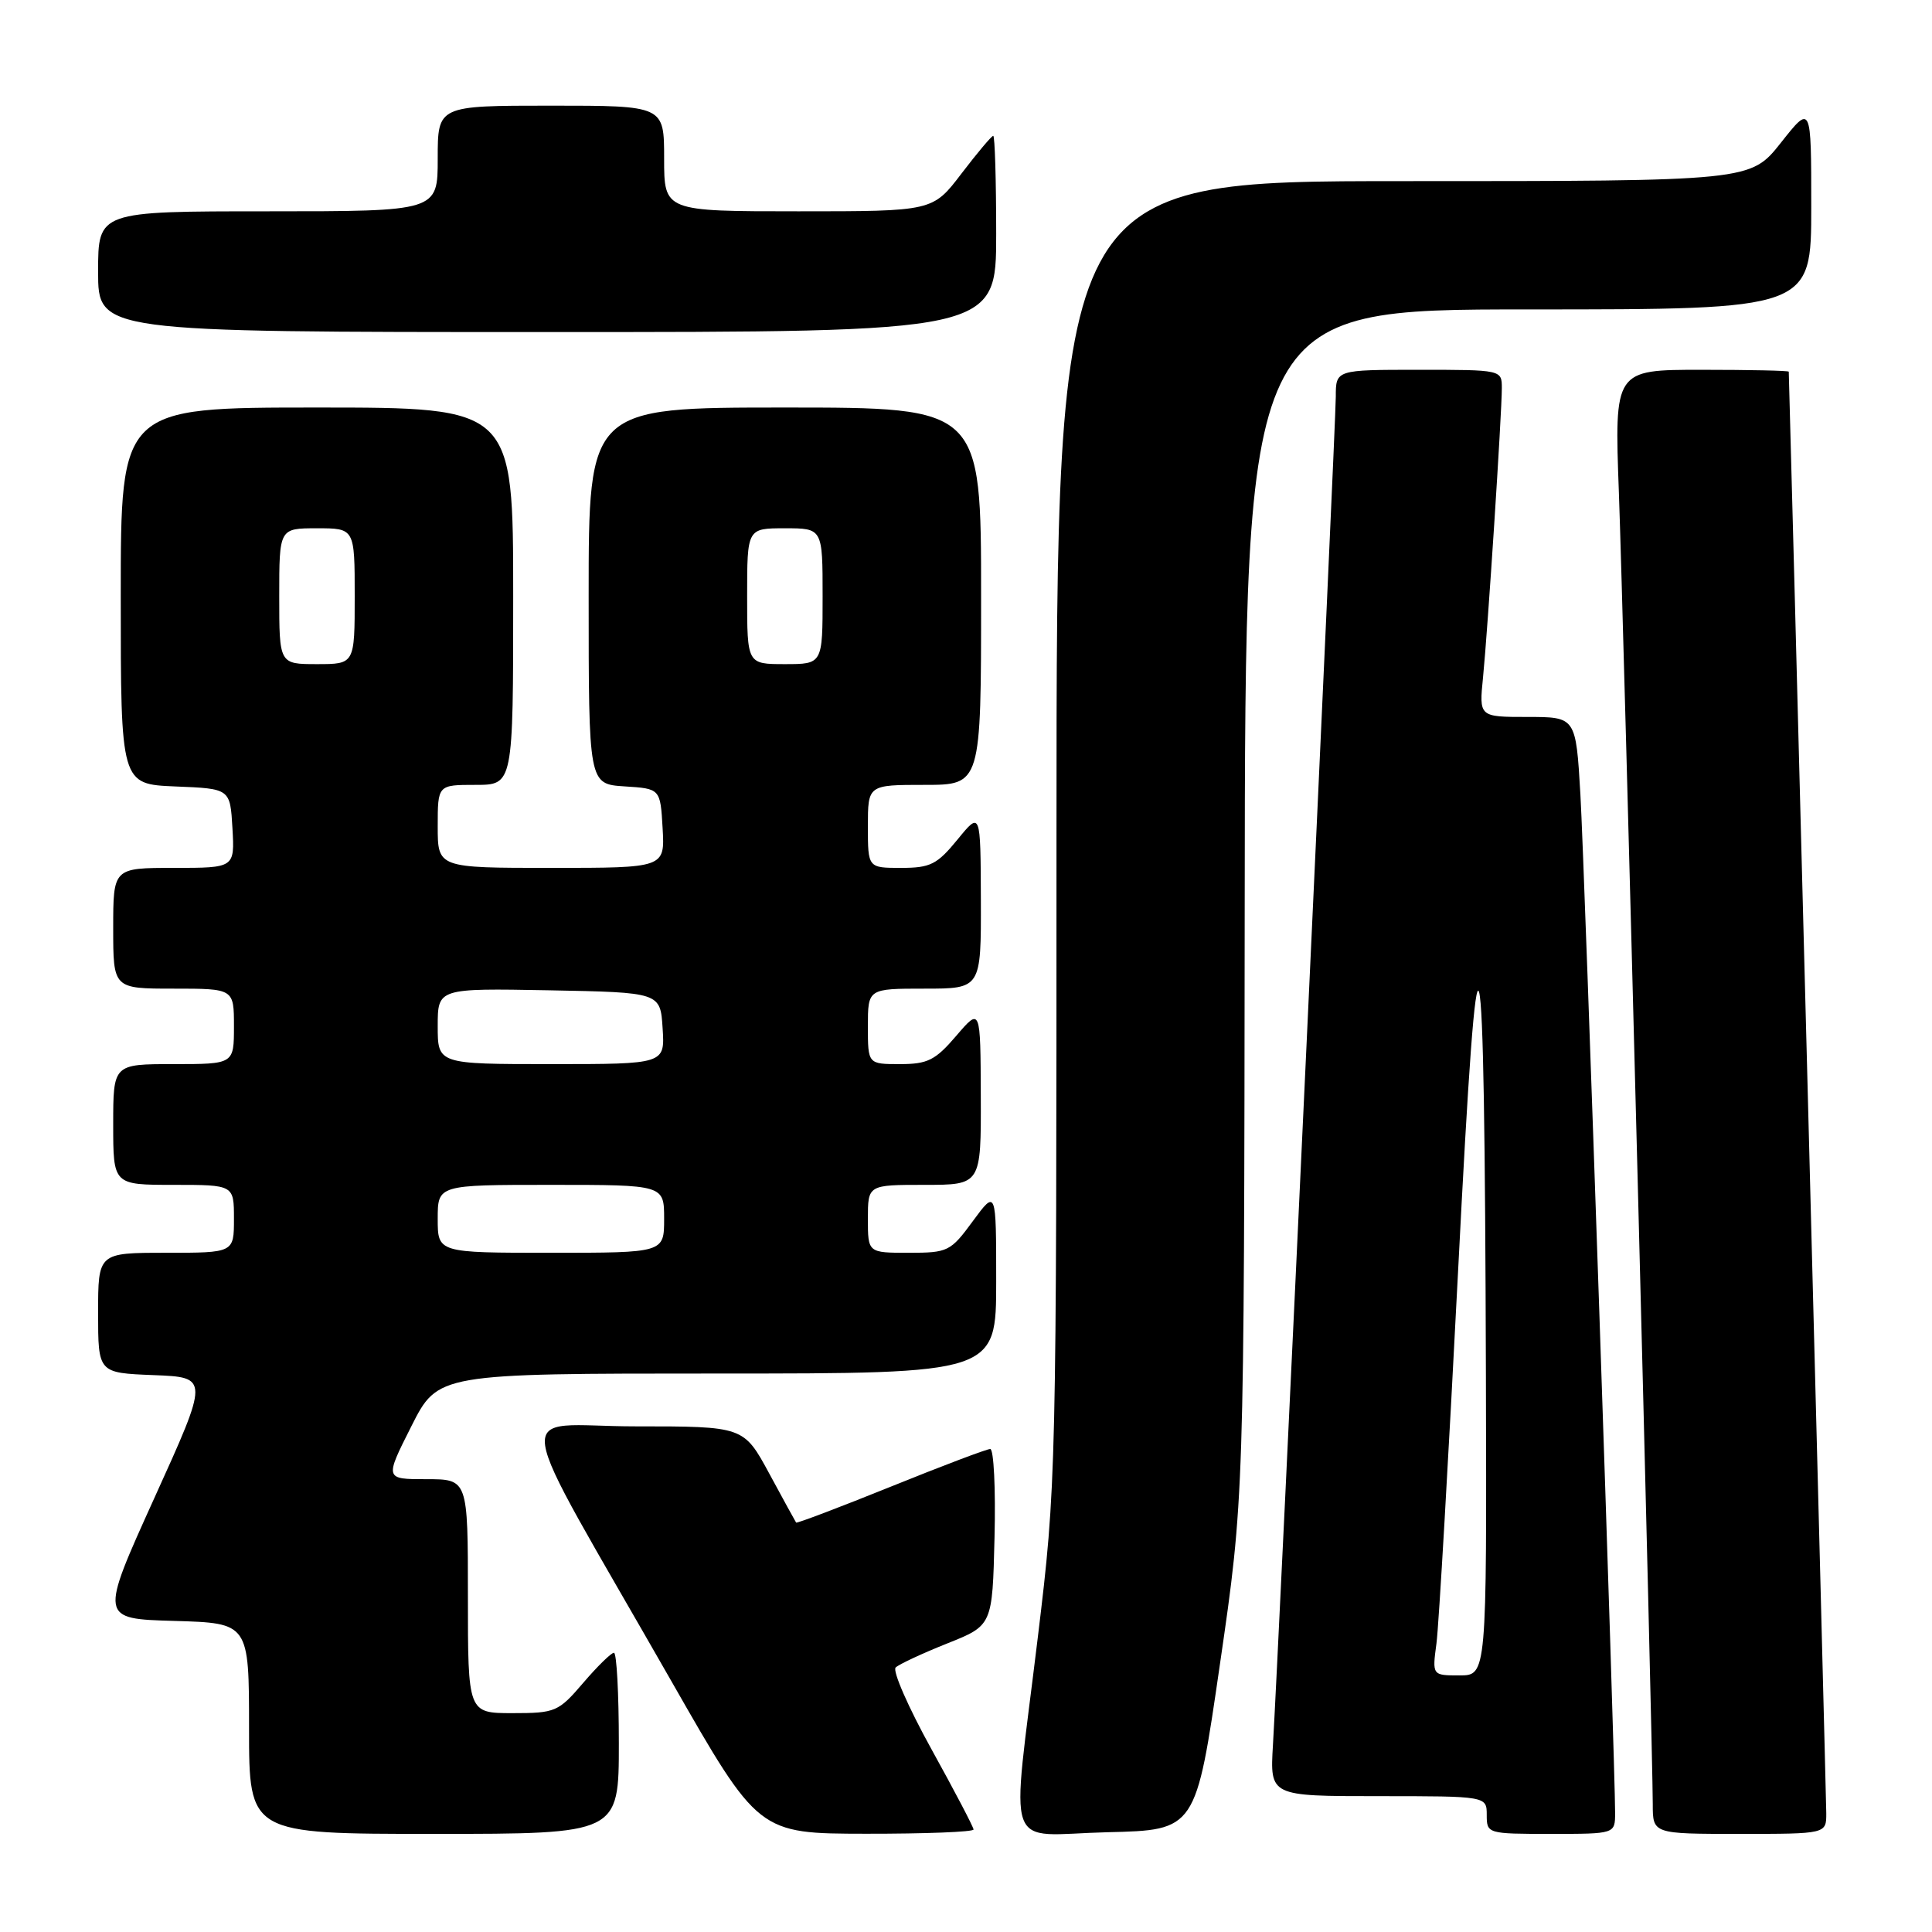 <?xml version="1.0" encoding="UTF-8" standalone="no"?>
<!DOCTYPE svg PUBLIC "-//W3C//DTD SVG 1.1//EN" "http://www.w3.org/Graphics/SVG/1.1/DTD/svg11.dtd" >
<svg xmlns="http://www.w3.org/2000/svg" xmlns:xlink="http://www.w3.org/1999/xlink" version="1.1" viewBox="0 0 256 256">
 <g >
 <path fill="currentColor"
d=" M 82.00 231.00 C 82.00 224.40 81.71 219.00 81.35 219.00 C 80.99 219.00 79.15 220.80 77.27 223.00 C 73.99 226.83 73.59 227.00 67.92 227.00 C 62.00 227.00 62.00 227.00 62.00 211.50 C 62.00 196.00 62.00 196.00 56.49 196.00 C 50.97 196.00 50.97 196.00 54.50 189.00 C 58.03 182.00 58.03 182.00 95.01 182.00 C 132.00 182.00 132.00 182.00 132.00 169.80 C 132.00 157.61 132.00 157.61 128.91 161.80 C 125.95 165.84 125.61 166.00 120.41 166.00 C 115.00 166.00 115.00 166.00 115.00 161.50 C 115.00 157.00 115.00 157.00 122.50 157.00 C 130.00 157.00 130.00 157.00 129.96 145.25 C 129.92 133.50 129.92 133.50 126.71 137.25 C 123.94 140.49 122.92 141.00 119.25 141.00 C 115.00 141.00 115.00 141.00 115.00 136.00 C 115.00 131.00 115.00 131.00 122.50 131.00 C 130.00 131.00 130.00 131.00 129.97 119.25 C 129.93 107.50 129.93 107.50 126.87 111.25 C 124.17 114.55 123.28 115.00 119.40 115.00 C 115.00 115.00 115.00 115.00 115.00 109.50 C 115.00 104.00 115.00 104.00 122.50 104.00 C 130.00 104.00 130.00 104.00 130.00 79.00 C 130.00 54.00 130.00 54.00 104.00 54.00 C 78.00 54.00 78.00 54.00 78.00 78.95 C 78.00 103.89 78.00 103.89 82.75 104.20 C 87.50 104.50 87.50 104.50 87.80 109.75 C 88.10 115.00 88.10 115.00 73.05 115.00 C 58.00 115.00 58.00 115.00 58.00 109.50 C 58.00 104.00 58.00 104.00 63.00 104.00 C 68.00 104.00 68.00 104.00 68.00 79.00 C 68.00 54.00 68.00 54.00 42.00 54.00 C 16.00 54.00 16.00 54.00 16.00 78.96 C 16.00 103.91 16.00 103.91 23.25 104.21 C 30.50 104.50 30.50 104.50 30.80 109.75 C 31.10 115.00 31.10 115.00 23.05 115.00 C 15.00 115.00 15.00 115.00 15.00 123.00 C 15.00 131.00 15.00 131.00 23.00 131.00 C 31.00 131.00 31.00 131.00 31.00 136.00 C 31.00 141.00 31.00 141.00 23.00 141.00 C 15.00 141.00 15.00 141.00 15.00 149.00 C 15.00 157.00 15.00 157.00 23.00 157.00 C 31.00 157.00 31.00 157.00 31.00 161.50 C 31.00 166.00 31.00 166.00 22.00 166.00 C 13.00 166.00 13.00 166.00 13.00 173.96 C 13.00 181.92 13.00 181.92 20.35 182.21 C 27.71 182.50 27.71 182.50 20.45 198.50 C 13.20 214.50 13.20 214.50 23.10 214.78 C 33.00 215.07 33.00 215.07 33.00 229.03 C 33.00 243.00 33.00 243.00 57.50 243.00 C 82.00 243.00 82.00 243.00 82.00 231.00 Z  M 129.00 242.42 C 129.00 242.11 126.49 237.32 123.43 231.79 C 120.37 226.26 118.23 221.38 118.68 220.95 C 119.13 220.52 122.20 219.09 125.50 217.77 C 131.50 215.38 131.50 215.38 131.78 203.69 C 131.94 197.26 131.68 192.00 131.21 192.00 C 130.75 192.00 124.81 194.25 118.01 197.00 C 111.22 199.74 105.58 201.88 105.49 201.75 C 105.39 201.61 103.79 198.69 101.93 195.25 C 98.54 189.00 98.54 189.00 84.19 189.00 C 67.77 189.00 67.13 184.55 89.00 222.83 C 100.50 242.96 100.50 242.96 114.75 242.98 C 122.59 242.99 129.00 242.74 129.00 242.42 Z  M 161.65 220.50 C 164.85 198.50 164.85 198.50 164.93 119.75 C 165.00 41.00 165.00 41.00 202.50 41.00 C 240.00 41.00 240.00 41.00 240.00 27.41 C 240.00 13.82 240.00 13.82 235.98 18.91 C 231.95 24.00 231.95 24.00 185.98 24.00 C 140.00 24.00 140.00 24.00 139.99 110.25 C 139.99 195.85 139.97 196.66 137.51 217.00 C 133.97 246.32 132.82 243.12 146.73 242.78 C 158.46 242.50 158.46 242.50 161.65 220.50 Z  M 214.01 240.25 C 214.02 233.93 209.96 114.65 209.41 105.25 C 208.81 95.00 208.81 95.00 202.40 95.00 C 195.98 95.00 195.98 95.00 196.51 89.75 C 197.14 83.40 199.00 54.81 199.00 51.42 C 199.00 49.01 198.97 49.00 188.00 49.00 C 177.00 49.00 177.00 49.00 177.00 52.56 C 177.00 56.15 169.42 218.79 168.67 231.25 C 168.27 238.00 168.27 238.00 182.63 238.00 C 197.00 238.00 197.00 238.00 197.00 240.50 C 197.00 242.97 197.10 243.00 205.50 243.00 C 214.00 243.00 214.00 243.00 214.01 240.25 Z  M 241.99 240.25 C 241.98 238.16 237.09 50.46 237.02 49.25 C 237.01 49.11 231.80 49.00 225.45 49.00 C 213.91 49.00 213.91 49.00 214.51 65.25 C 215.12 81.84 219.00 231.92 219.00 239.06 C 219.00 243.00 219.00 243.00 230.50 243.00 C 242.00 243.00 242.00 243.00 241.99 240.25 Z  M 132.00 31.00 C 132.00 23.85 131.82 18.00 131.61 18.00 C 131.39 18.00 129.50 20.25 127.40 23.00 C 123.59 28.00 123.59 28.00 105.79 28.00 C 88.00 28.00 88.00 28.00 88.00 21.00 C 88.00 14.00 88.00 14.00 73.00 14.00 C 58.00 14.00 58.00 14.00 58.00 21.00 C 58.00 28.00 58.00 28.00 35.50 28.00 C 13.00 28.00 13.00 28.00 13.00 36.00 C 13.00 44.00 13.00 44.00 72.50 44.00 C 132.00 44.00 132.00 44.00 132.00 31.00 Z  M 58.00 161.50 C 58.00 157.00 58.00 157.00 73.00 157.00 C 88.00 157.00 88.00 157.00 88.00 161.50 C 88.00 166.00 88.00 166.00 73.00 166.00 C 58.00 166.00 58.00 166.00 58.00 161.50 Z  M 58.00 135.97 C 58.00 130.95 58.00 130.95 72.75 131.22 C 87.50 131.50 87.50 131.50 87.80 136.25 C 88.11 141.00 88.11 141.00 73.05 141.00 C 58.00 141.00 58.00 141.00 58.00 135.97 Z  M 37.00 79.00 C 37.00 70.00 37.00 70.00 42.00 70.00 C 47.00 70.00 47.00 70.00 47.00 79.00 C 47.00 88.00 47.00 88.00 42.00 88.00 C 37.00 88.00 37.00 88.00 37.00 79.00 Z  M 99.00 79.00 C 99.00 70.00 99.00 70.00 104.00 70.00 C 109.00 70.00 109.00 70.00 109.00 79.00 C 109.00 88.00 109.00 88.00 104.00 88.00 C 99.00 88.00 99.00 88.00 99.00 79.00 Z  M 190.34 217.75 C 190.65 215.41 191.93 193.25 193.20 168.50 C 195.91 115.39 196.71 118.34 196.89 182.25 C 197.00 222.00 197.00 222.00 193.39 222.00 C 189.77 222.00 189.77 222.00 190.34 217.75 Z "/>
</g>
</svg>